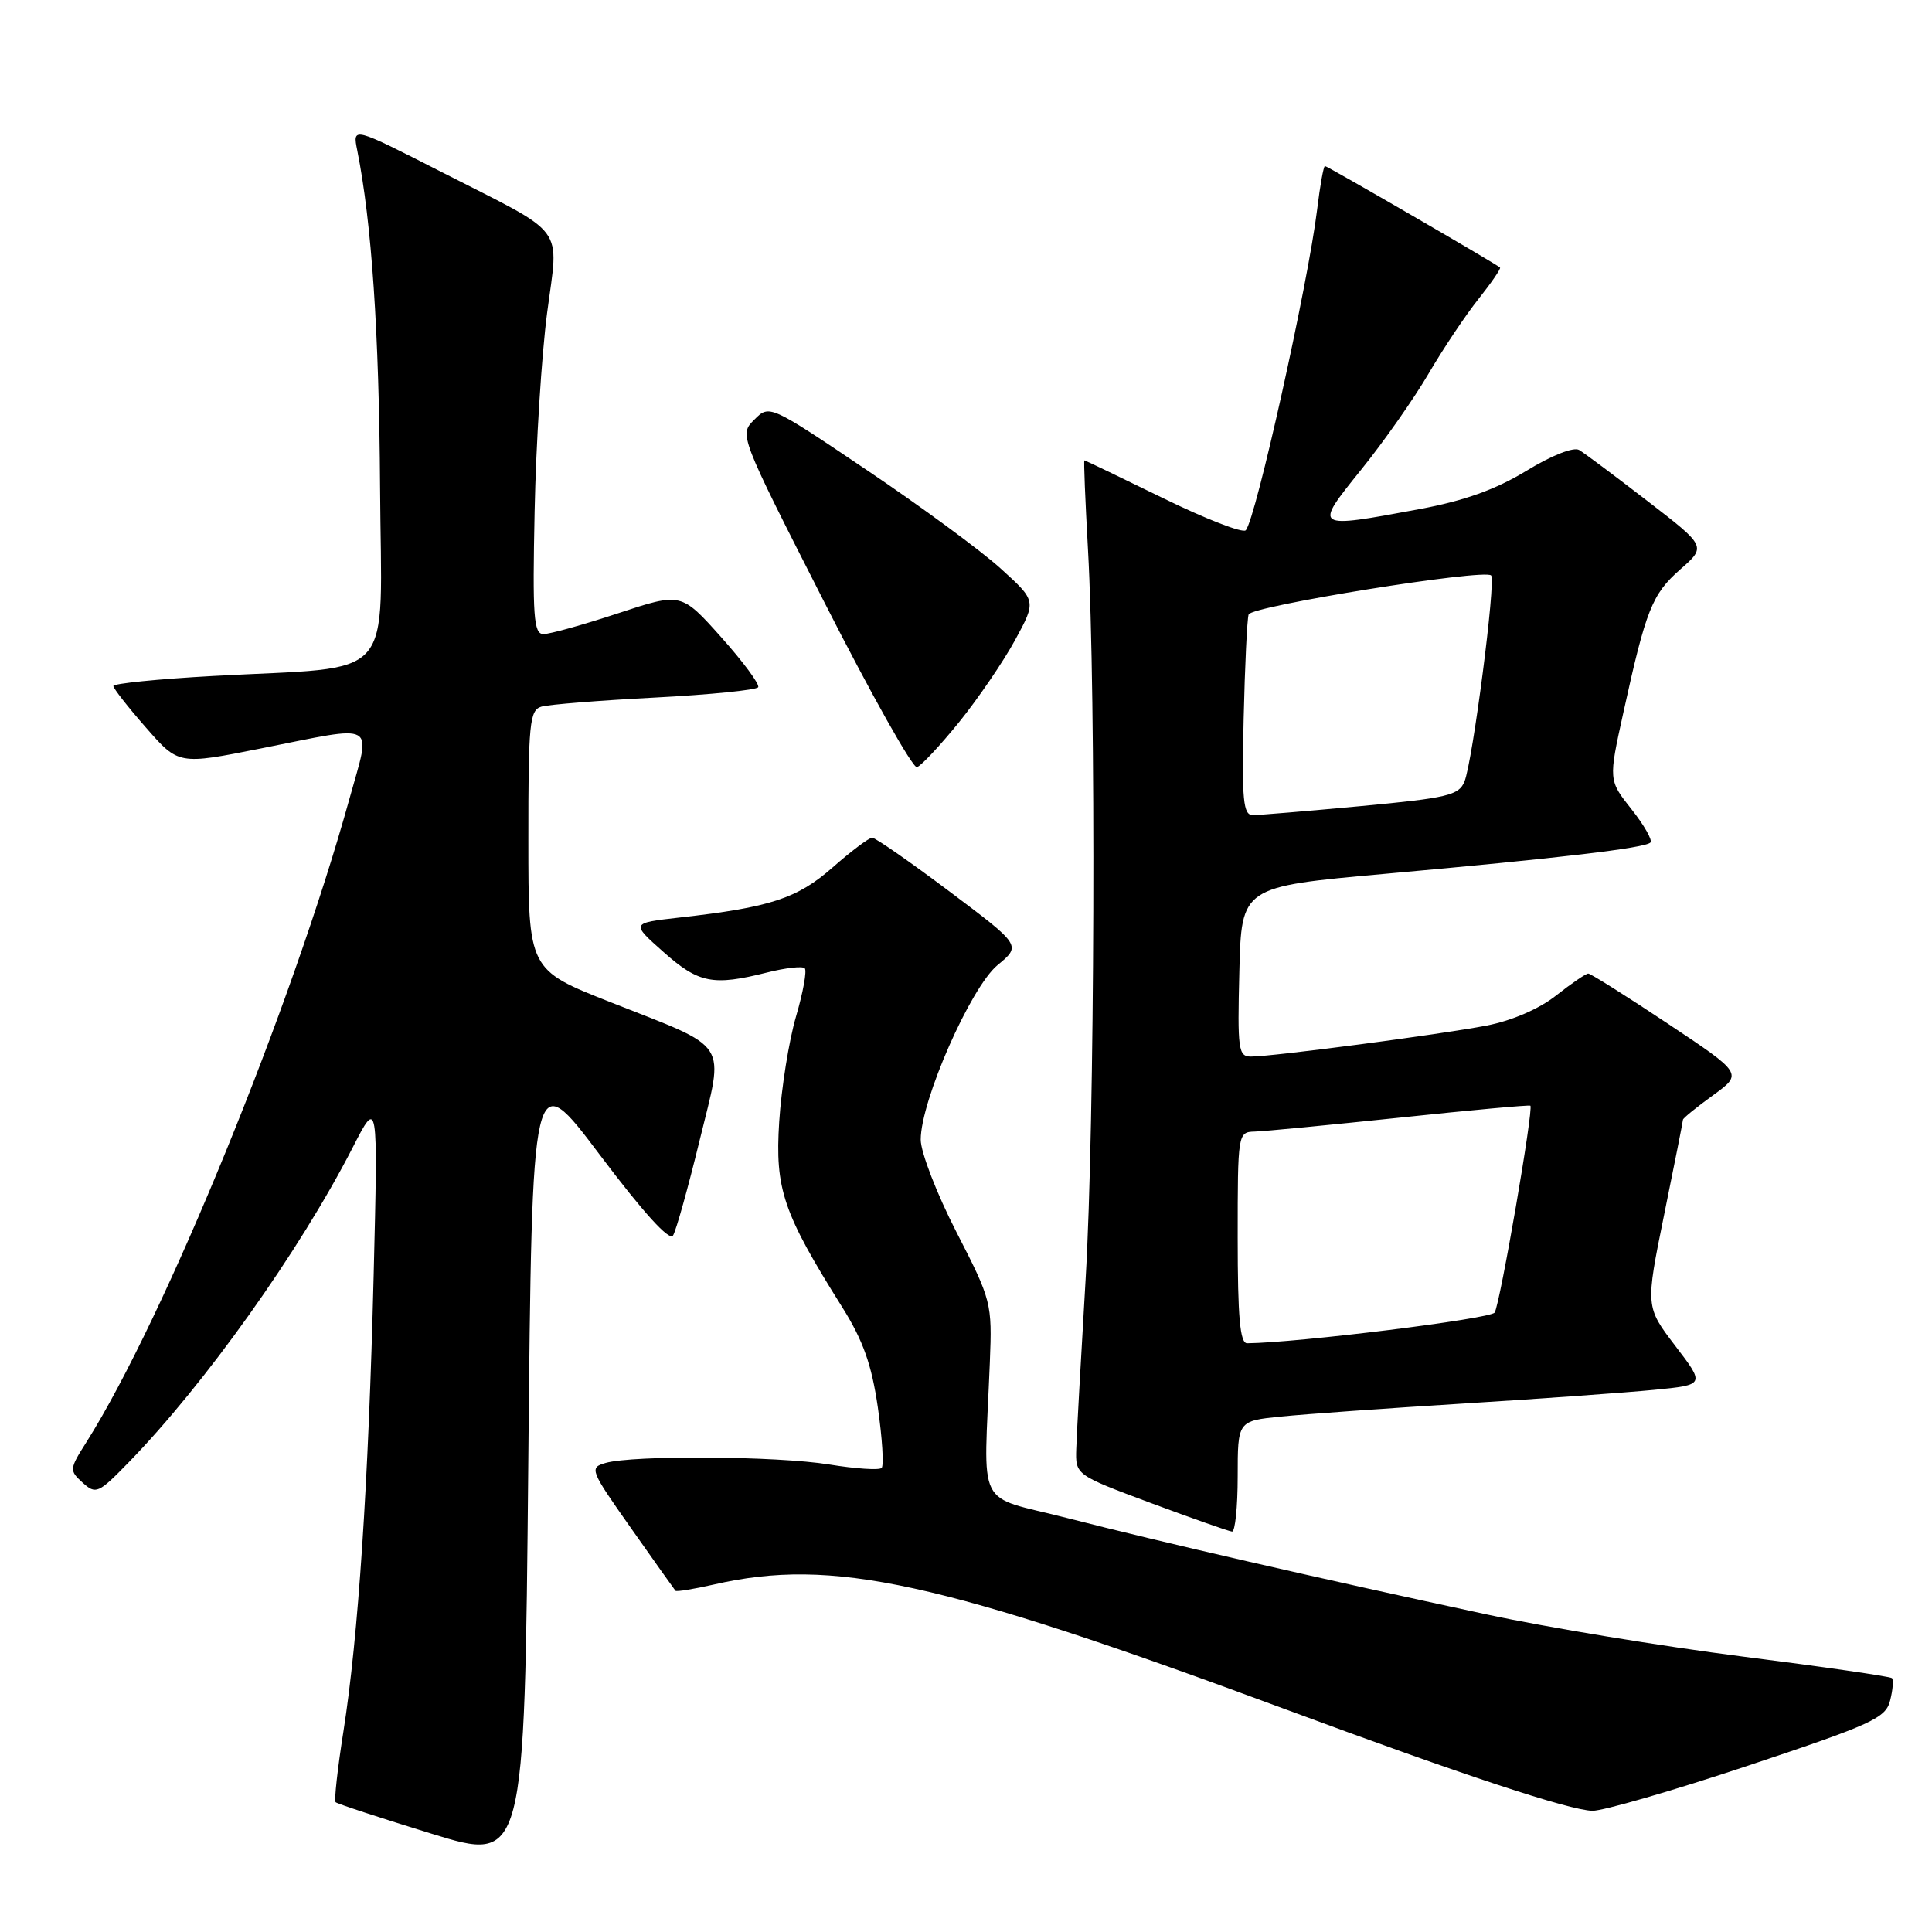<?xml version="1.0" encoding="UTF-8" standalone="no"?>
<!DOCTYPE svg PUBLIC "-//W3C//DTD SVG 1.1//EN" "http://www.w3.org/Graphics/SVG/1.1/DTD/svg11.dtd" >
<svg xmlns="http://www.w3.org/2000/svg" xmlns:xlink="http://www.w3.org/1999/xlink" version="1.1" viewBox="0 0 256 256">
 <g >
 <path fill="currentColor"
d=" M 79.47 153.01 C 85.23 160.66 88.70 164.49 89.18 163.71 C 89.59 163.05 91.17 157.40 92.69 151.16 C 95.98 137.66 96.93 139.13 80.86 132.78 C 70.01 128.50 70.01 128.50 70.01 111.32 C 70.00 95.81 70.17 94.09 71.75 93.63 C 72.71 93.35 79.47 92.81 86.77 92.43 C 94.07 92.05 100.23 91.43 100.46 91.06 C 100.69 90.69 98.49 87.71 95.57 84.44 C 90.26 78.50 90.26 78.50 81.88 81.27 C 77.27 82.79 72.83 84.03 72.00 84.02 C 70.71 84.00 70.55 81.67 70.84 67.75 C 71.02 58.81 71.77 47.00 72.49 41.50 C 74.04 29.64 75.33 31.37 58.60 22.84 C 46.70 16.77 46.70 16.77 47.34 19.94 C 49.25 29.49 50.23 43.99 50.36 64.49 C 50.52 90.92 52.92 88.21 28.25 89.57 C 20.96 89.97 15.01 90.57 15.02 90.90 C 15.03 91.23 16.98 93.72 19.35 96.42 C 23.66 101.35 23.66 101.35 34.58 99.17 C 50.24 96.06 49.18 95.46 46.33 105.75 C 38.69 133.37 21.80 174.68 11.47 191.06 C 9.18 194.67 9.17 194.84 10.95 196.46 C 12.70 198.04 13.03 197.90 17.01 193.81 C 27.15 183.41 39.68 165.80 46.72 152.08 C 50.09 145.50 50.09 145.50 49.51 169.00 C 48.83 196.48 47.48 216.92 45.50 229.46 C 44.72 234.39 44.26 238.59 44.47 238.80 C 44.67 239.01 50.39 240.88 57.17 242.97 C 69.50 246.77 69.50 246.77 70.00 193.94 C 70.50 141.10 70.50 141.10 79.47 153.01 Z  M 231.65 233.95 C 248.09 228.47 249.87 227.65 250.45 225.33 C 250.81 223.92 250.92 222.58 250.69 222.36 C 250.47 222.14 241.56 220.85 230.89 219.50 C 220.23 218.14 204.97 215.64 197.00 213.92 C 174.87 209.17 153.68 204.30 141.50 201.17 C 129.08 197.98 130.36 200.53 131.16 180.50 C 131.47 172.66 131.38 172.31 126.74 163.27 C 124.13 158.19 122.00 152.67 122.00 151.01 C 122.00 145.86 128.62 130.83 132.17 127.89 C 135.33 125.28 135.33 125.28 125.83 118.14 C 120.60 114.21 115.98 111.00 115.57 111.00 C 115.15 111.00 112.80 112.77 110.34 114.93 C 105.65 119.06 102.07 120.23 90.04 121.58 C 83.59 122.31 83.59 122.31 87.92 126.15 C 92.58 130.29 94.48 130.66 101.60 128.87 C 104.06 128.25 106.33 127.99 106.63 128.30 C 106.94 128.60 106.42 131.47 105.48 134.68 C 104.54 137.88 103.54 144.15 103.25 148.62 C 102.68 157.57 103.74 160.69 111.63 173.26 C 114.37 177.64 115.50 180.83 116.32 186.49 C 116.91 190.59 117.13 194.20 116.82 194.51 C 116.51 194.83 113.38 194.62 109.87 194.05 C 102.96 192.93 83.89 192.80 80.24 193.85 C 78.06 194.48 78.18 194.78 83.62 202.50 C 86.72 206.90 89.37 210.63 89.50 210.78 C 89.63 210.94 91.93 210.56 94.62 209.95 C 110.30 206.36 124.31 209.42 170.55 226.57 C 193.97 235.25 207.90 239.85 211.00 239.94 C 212.37 239.97 221.67 237.28 231.65 233.95 Z  M 164.00 195.64 C 164.00 188.28 164.00 188.28 169.75 187.70 C 172.91 187.38 183.82 186.60 194.00 185.97 C 204.18 185.34 215.52 184.52 219.21 184.16 C 225.93 183.50 225.93 183.50 221.98 178.33 C 218.03 173.15 218.03 173.15 220.51 160.94 C 221.88 154.22 223.00 148.56 223.00 148.37 C 223.00 148.17 224.79 146.72 226.97 145.14 C 230.94 142.26 230.94 142.26 220.98 135.63 C 215.50 131.98 210.76 129.00 210.45 129.00 C 210.14 129.00 208.22 130.31 206.19 131.91 C 203.95 133.68 200.34 135.24 197.00 135.89 C 190.89 137.07 168.62 140.00 165.76 140.00 C 164.08 140.00 163.96 139.08 164.22 128.75 C 164.50 117.50 164.50 117.50 183.49 115.79 C 206.55 113.72 217.96 112.38 218.69 111.64 C 218.99 111.34 217.87 109.36 216.19 107.24 C 213.13 103.38 213.13 103.38 215.10 94.44 C 218.11 80.73 218.91 78.74 222.64 75.45 C 226.11 72.41 226.11 72.41 218.30 66.39 C 214.01 63.08 209.94 60.04 209.25 59.63 C 208.52 59.19 205.60 60.34 202.25 62.39 C 198.19 64.86 194.04 66.35 188.14 67.45 C 173.99 70.08 174.03 70.10 180.35 62.25 C 183.35 58.54 187.37 52.80 189.30 49.50 C 191.23 46.20 194.21 41.74 195.92 39.60 C 197.63 37.45 198.91 35.58 198.76 35.45 C 198.24 34.96 175.88 22.00 175.56 22.00 C 175.38 22.00 174.91 24.59 174.53 27.75 C 173.31 37.68 166.39 68.83 165.07 70.26 C 164.69 70.68 159.76 68.77 154.12 66.01 C 148.49 63.26 143.79 61.00 143.69 61.00 C 143.58 61.00 143.80 66.29 144.16 72.75 C 145.25 92.07 145.06 149.14 143.85 169.50 C 143.23 179.95 142.67 190.06 142.61 191.97 C 142.50 195.43 142.50 195.43 152.50 199.16 C 158.00 201.20 162.84 202.91 163.25 202.94 C 163.66 202.97 164.00 199.69 164.00 195.64 Z  M 127.10 95.67 C 129.62 92.54 132.96 87.65 134.51 84.80 C 137.33 79.62 137.33 79.62 132.58 75.32 C 129.97 72.95 122.01 67.10 114.89 62.31 C 101.95 53.60 101.95 53.60 99.95 55.61 C 97.94 57.61 97.94 57.61 109.22 79.78 C 115.42 91.98 120.95 101.82 121.50 101.65 C 122.05 101.49 124.57 98.79 127.10 95.67 Z  M 164.00 164.00 C 164.00 150.17 164.03 150.00 166.25 149.94 C 167.49 149.91 176.15 149.07 185.50 148.09 C 194.85 147.10 202.63 146.39 202.78 146.51 C 203.24 146.86 198.77 172.76 198.05 173.92 C 197.54 174.75 171.92 177.93 165.25 177.99 C 164.31 178.00 164.00 174.54 164.00 164.00 Z  M 164.79 95.25 C 164.95 88.24 165.25 82.01 165.45 81.42 C 165.82 80.30 196.68 75.34 197.58 76.25 C 198.24 76.91 195.14 100.88 194.05 103.56 C 193.31 105.38 191.79 105.74 180.36 106.81 C 173.29 107.47 166.82 108.01 166.00 108.01 C 164.73 108.00 164.54 106.05 164.79 95.25 Z "/>
</g>
</svg>